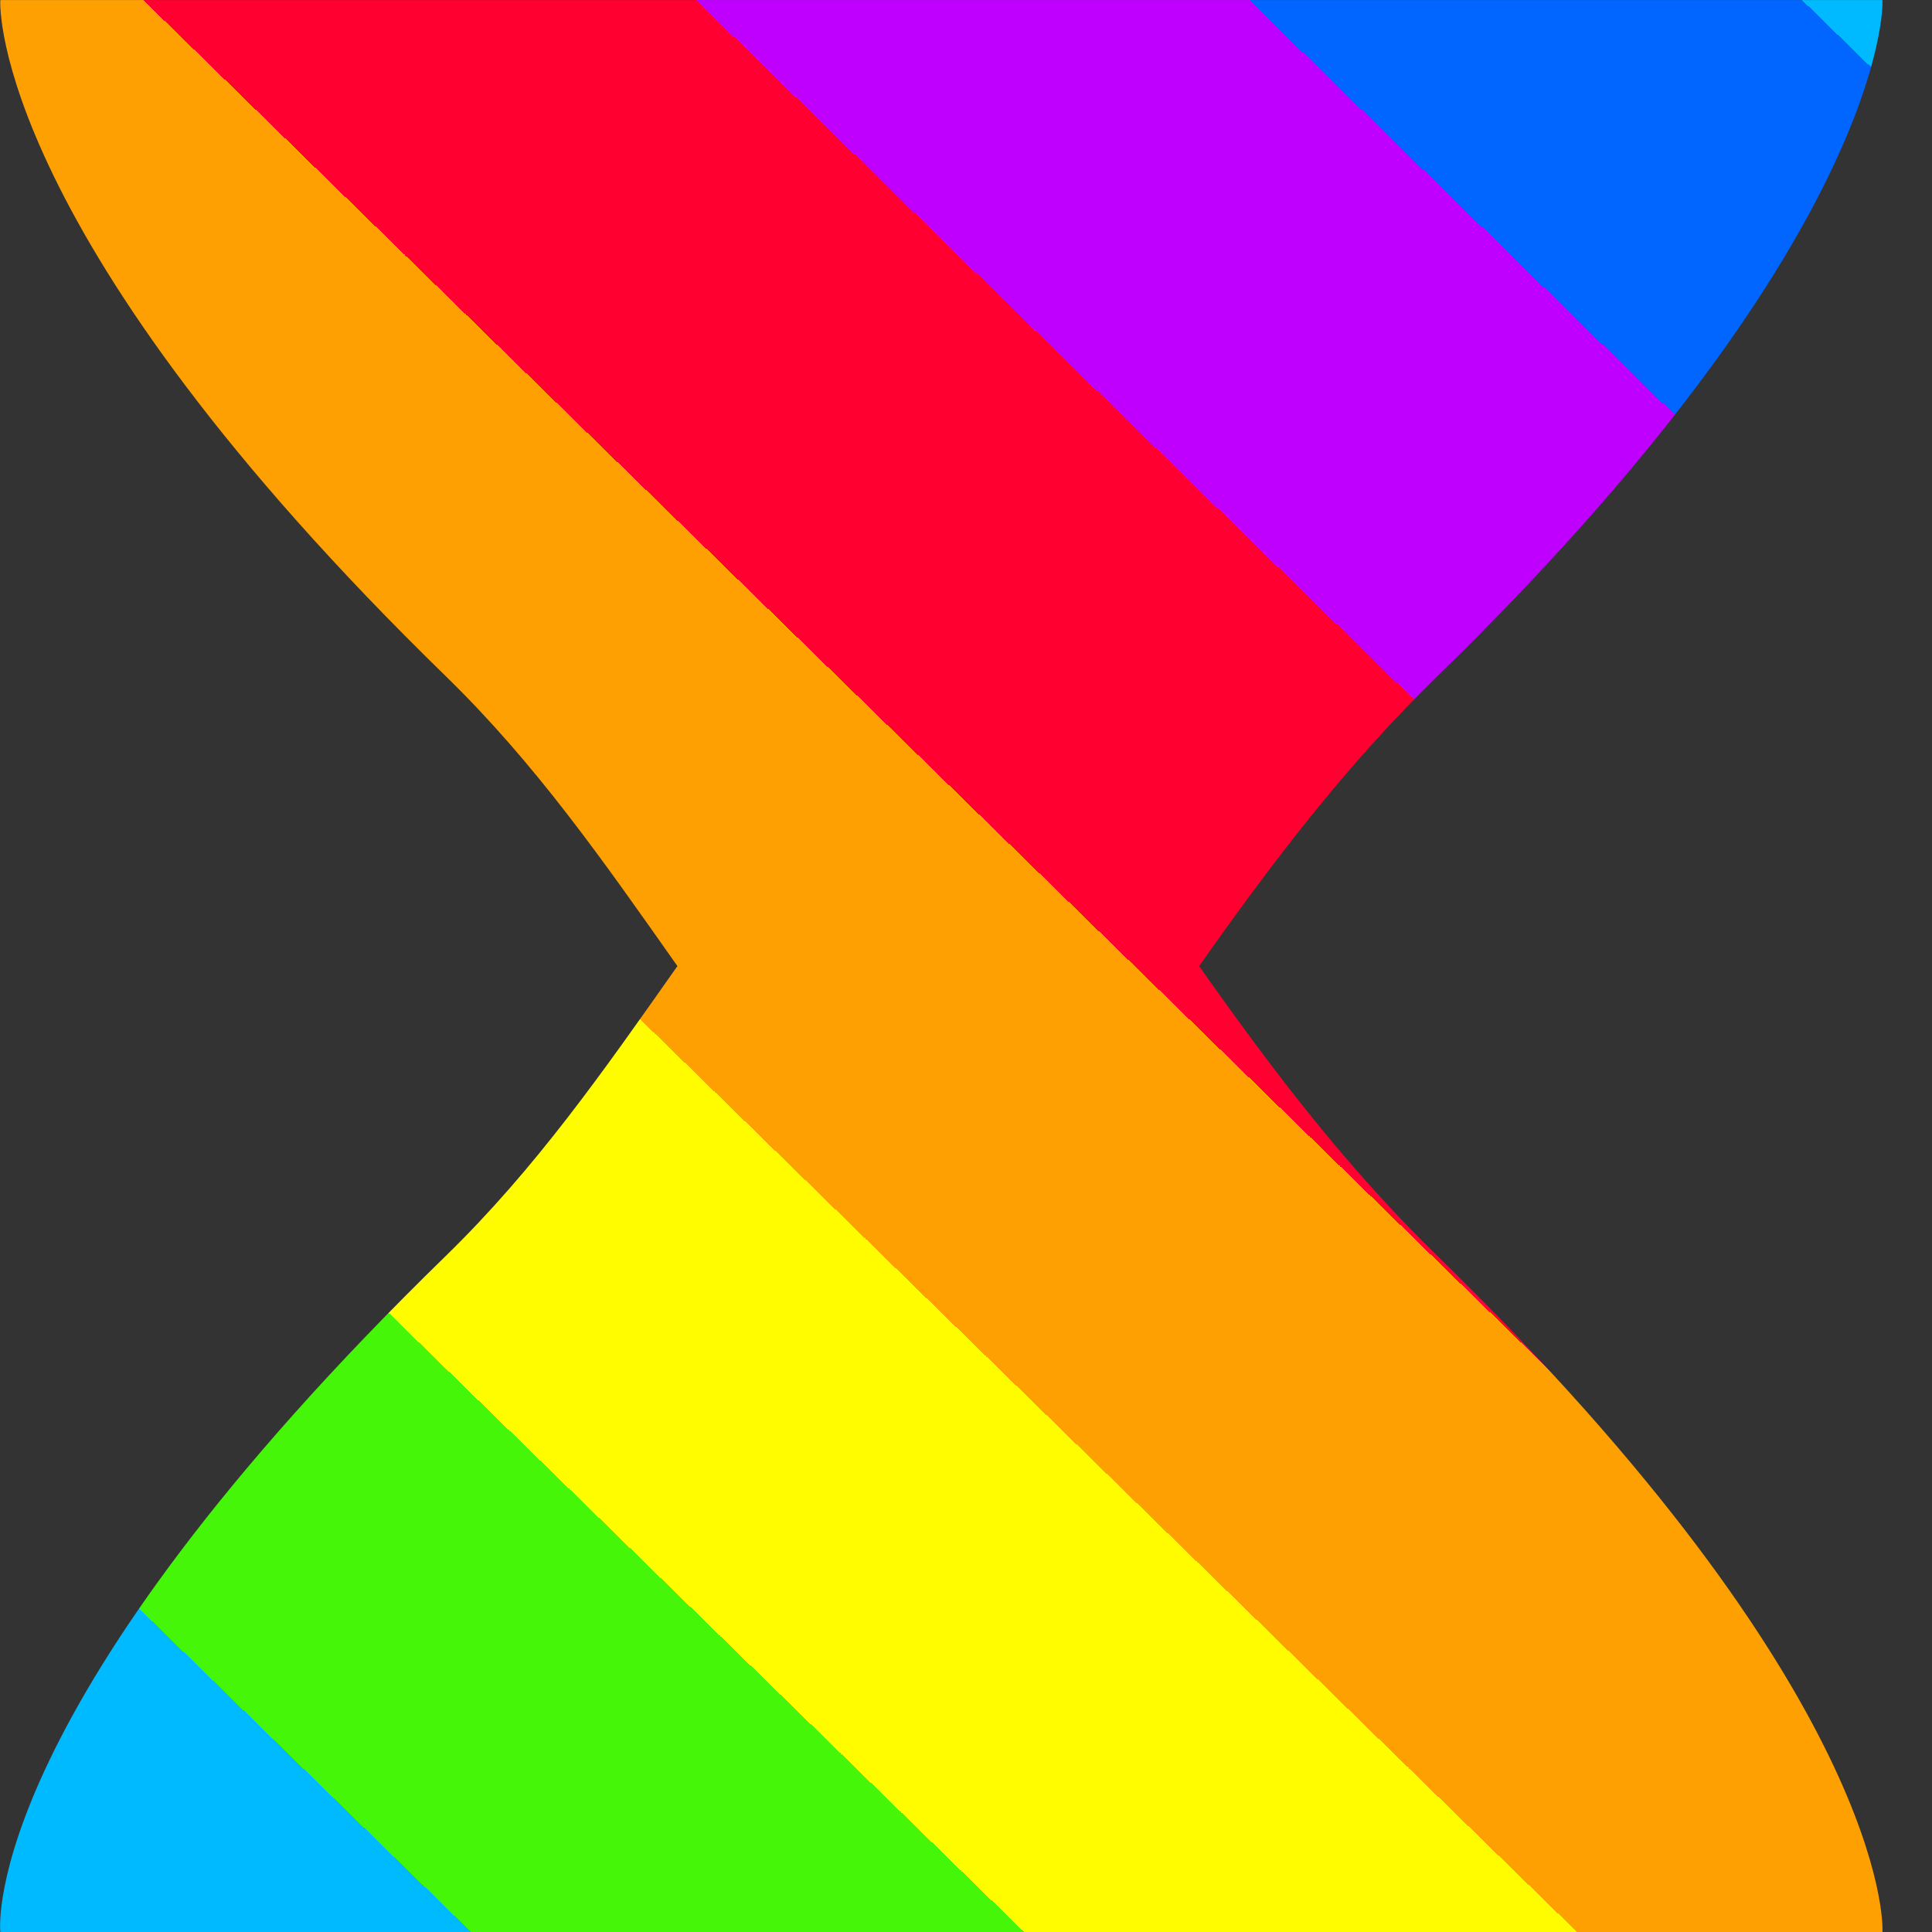 <?xml version="1.0" encoding="UTF-8" standalone="no"?>
<!-- Created with Inkscape (http://www.inkscape.org/) -->

<svg
   version="1.1"
   id="svg1"
   width="75"
   height="75"
   viewBox="0 0 75 75"
   xmlns:xlink="http://www.w3.org/1999/xlink"
   xmlns="http://www.w3.org/2000/svg"
   xmlns:svg="http://www.w3.org/2000/svg">
  <rect x="0" y="0" width="75" height="75" fill="#333333" stroke="none"/>
  <defs
     id="defs1">
    <linearGradient
       id="linearGradient16">
<stop
    style="stop-color:#00baff;stop-opacity:1;"
    offset="0.021" />
    <stop
    style="stop-color:#0066ff;stop-opacity:1;"
    offset="0.021" />
    <stop
    style="stop-color:#0066ff;stop-opacity:1;"
    offset="0.164" />
    <stop
    style="stop-color:#c000ff;stop-opacity:1;"
    offset="0.164" />
    <stop
    style="stop-color:#c000ff;stop-opacity:1;"
    offset="0.307" />
    <stop
    style="stop-color:#ff0030;stop-opacity:1;"
    offset="0.307" />
    <stop
    style="stop-color:#ff0030;stop-opacity:1;"
    offset="0.45" />
    <stop
    style="stop-color:#fea002;stop-opacity:1;"
    offset="0.45" />
    <stop
    style="stop-color:#fea002;stop-opacity:1;"
    offset="0.592" />
    <stop
    style="stop-color:#fffc00;stop-opacity:1;"
    offset="0.592" />
    <stop
    style="stop-color:#fffc00;stop-opacity:1;"
    offset="0.735" />
    <stop
    style="stop-color:#46f609;stop-opacity:1;"
    offset="0.735" />
    <stop
    style="stop-color:#46f609;stop-opacity:1;"
    offset="0.878" />
    <stop
    style="stop-color:#00baff;stop-opacity:1;"
    offset="0.878" />
        </linearGradient>
    <clipPath
       clipPathUnits="userSpaceOnUse"
       id="clipPath21-1">
      <path
         d="m 201.005,227 c -0.018,-0.133 -0.11,-4.782 8.993,-13.65 v 0 c 1.816,-1.771 3.164,-3.706 4.675,-5.851 v 0 c -1.51,-2.146 -2.859,-4.08 -4.675,-5.85 v 0 c -9.303,-9.062 -9.015,-13.49 -8.993,-13.649 v 0 h 37.993 c 0.021,0.146 0.068,4.829 -8.985,13.649 v 0 c -1.817,1.77 -3.299,3.705 -4.808,5.85 v 0 c 1.51,2.146 2.992,4.081 4.808,5.851 v 0 c 9.004,8.772 9.005,13.494 8.985,13.65 v 0 z"
         transform="translate(-249.197,-197.197)"
         id="path21-9" />
    </clipPath>
    <linearGradient
       xlink:href="#linearGradient16"
       id="linearGradient17"
       x1="-10.197"
       y1="29.803"
       x2="-48.197"
       y2="-9.197"
       gradientUnits="userSpaceOnUse" />
  </defs>
  <path
     id="path1"
     clip-path="url(#clipPath21-1)"
     style="display:inline;opacity:1;fill:url(#linearGradient17);fill-opacity:1;fill-rule:nonzero;stroke:none"
     d="M -33.394,54.606 -68,22 -34,-34 10.605,10.606 Z"
     transform="matrix(1.923,0,0,-1.923,92.687,57.314)" />
</svg>

